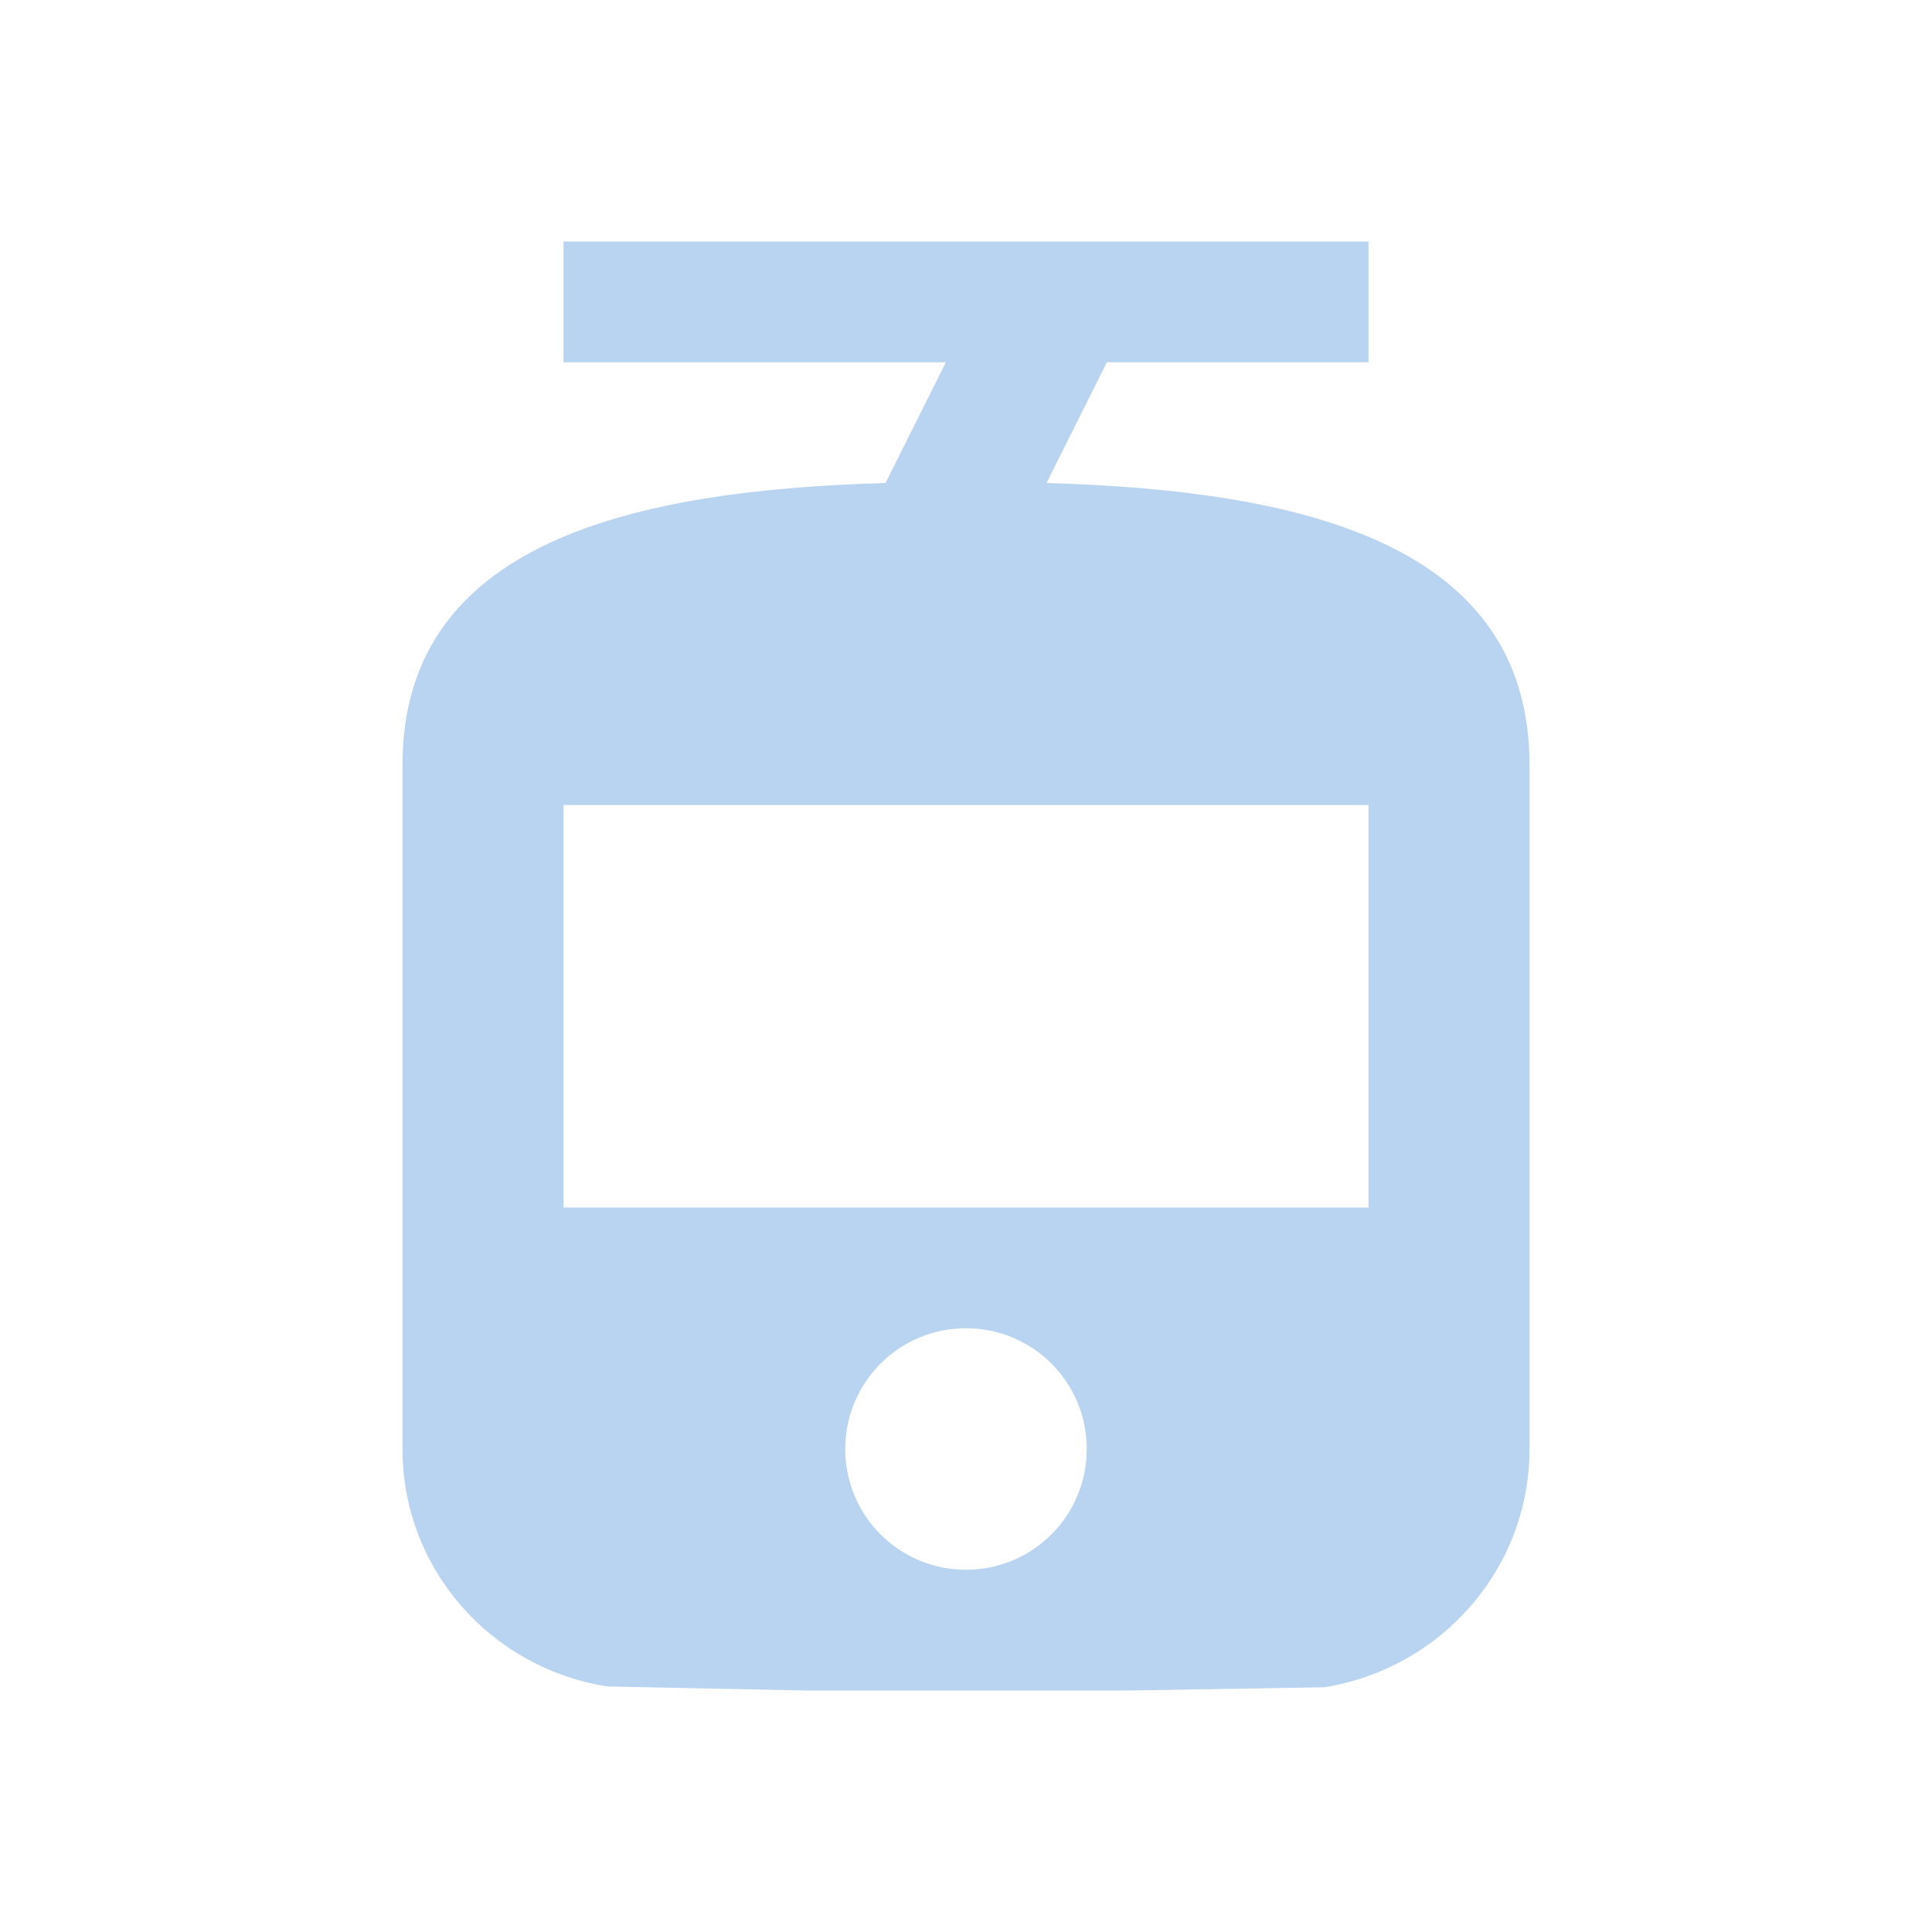 <?xml version="1.0" encoding="UTF-8" standalone="no"?>
<svg
   xmlns:dc="http://purl.org/dc/elements/1.1/"
   xmlns:cc="http://creativecommons.org/ns#"
   xmlns:rdf="http://www.w3.org/1999/02/22-rdf-syntax-ns#"
   xmlns:svg="http://www.w3.org/2000/svg"
   xmlns="http://www.w3.org/2000/svg"
   xmlns:sodipodi="http://sodipodi.sourceforge.net/DTD/sodipodi-0.dtd"
   xmlns:inkscape="http://www.inkscape.org/namespaces/inkscape"
   height="24"
   viewBox="0 0 24 24"
   width="24"
   version="1.1"
   id="svg4"
   sodipodi:docname="route-transit-gondolalift-symbolic.svg"
   inkscape:version="1.0.1 (3bc2e813f5, 2020-09-07)">
  <defs
     id="defs8" />
  <sodipodi:namedview
     pagecolor="#ffffff"
     bordercolor="#666666"
     borderopacity="1"
     objecttolerance="10"
     gridtolerance="10"
     guidetolerance="10"
     inkscape:pageopacity="0"
     inkscape:pageshadow="2"
     inkscape:window-width="1904"
     inkscape:window-height="1000"
     id="namedview6"
     showgrid="false"
     inkscape:zoom="17.833333"
     inkscape:cx="6.7507542"
     inkscape:cy="9.1085299"
     inkscape:window-x="8"
     inkscape:window-y="36"
     inkscape:window-maximized="0"
     inkscape:current-layer="svg4" />
  <path fill="#B9D4F0"
     d="M 13,6 13.75,4.5 H 17 V 3 H 7 v 1.5 h 4.75 L 11,6 C 7.87,6.09 5,6.73 5,9.5 V 18 c 0,1.5 1.11,2.73 2.55,2.95 L 10,21 h 4 l 2.45,-0.04 C 17.89,20.73 19,19.5 19,18 V 9.5 C 19,6.73 16.13,6.09 13,6 Z m -1,13.5 c -0.83,0 -1.5,-0.67 -1.5,-1.5 0,-0.83 0.67,-1.5 1.5,-1.5 0.83,0 1.5,0.67 1.5,1.5 0,0.83 -0.67,1.5 -1.5,1.5 z M 17,15 H 7 v -5 h 10 z"
     id="path2"
     sodipodi:nodetypes="ccccccccssccccsscsssssccccc" />
</svg>
